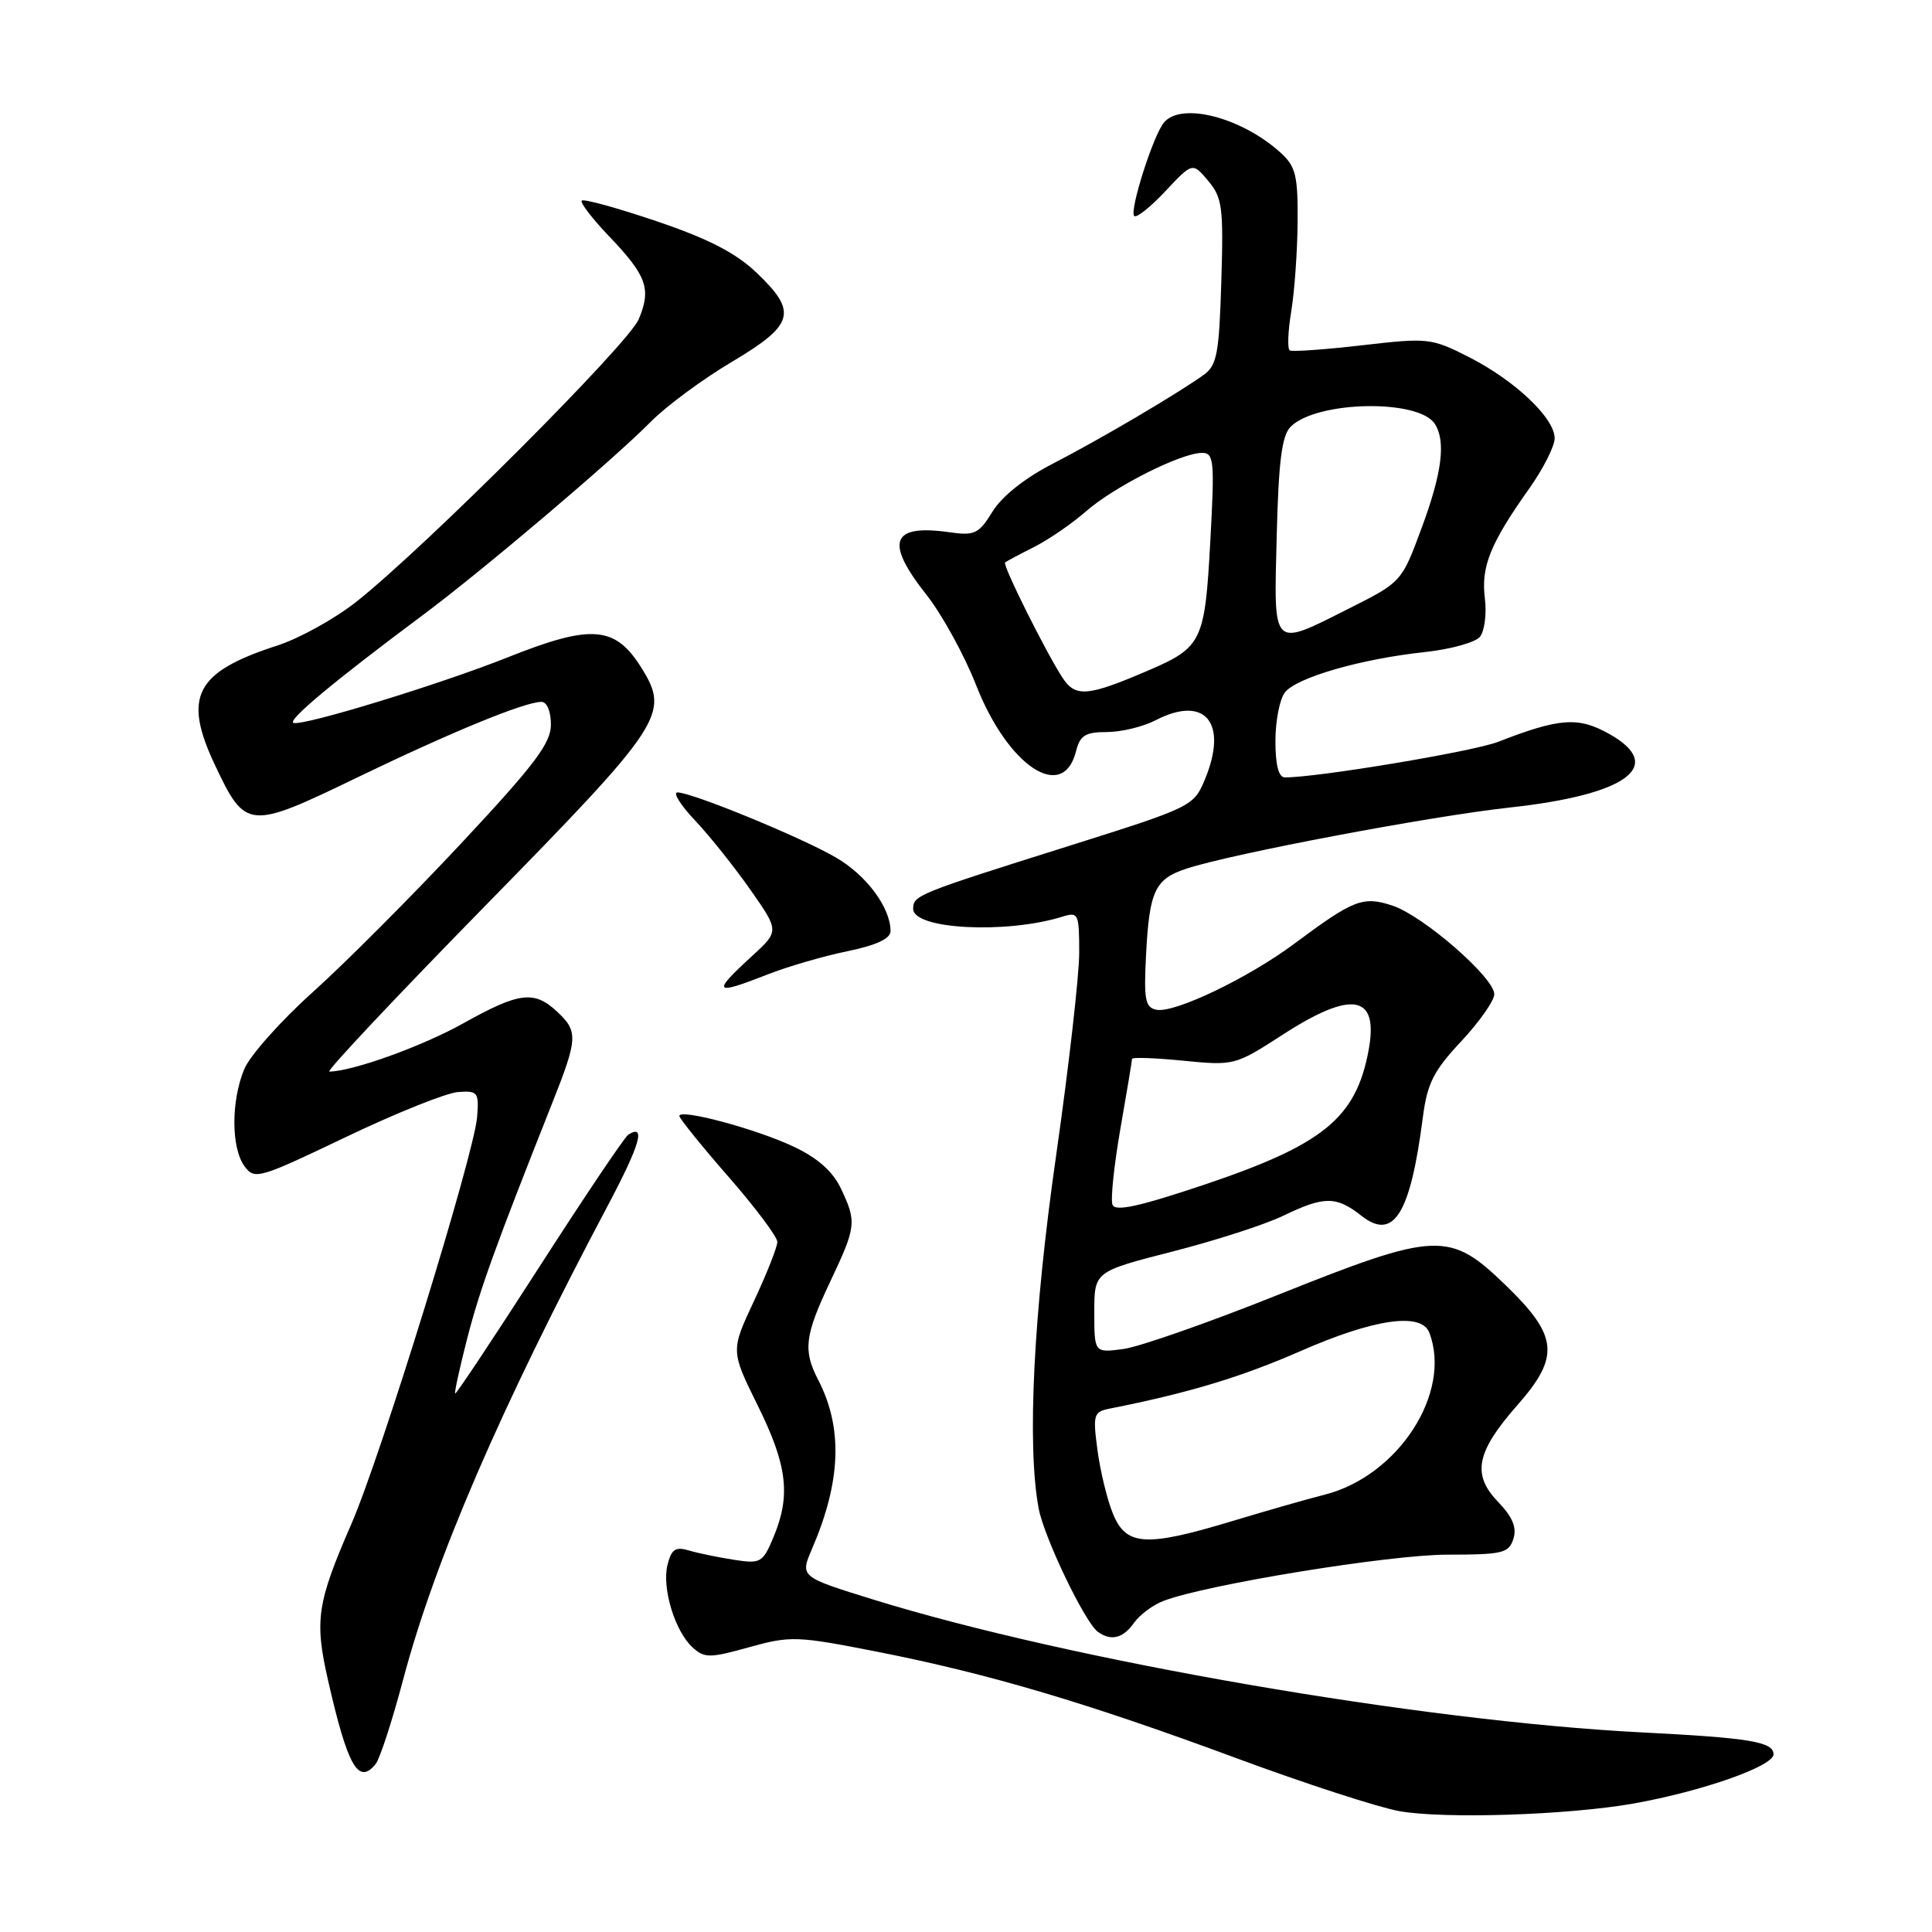 <?xml version="1.0" encoding="UTF-8" standalone="no"?>
<!DOCTYPE svg PUBLIC "-//W3C//DTD SVG 1.1//EN" "http://www.w3.org/Graphics/SVG/1.1/DTD/svg11.dtd" >
<svg xmlns="http://www.w3.org/2000/svg" xmlns:xlink="http://www.w3.org/1999/xlink" version="1.1" viewBox="0 0 256 256">
 <g >
 <path fill="currentColor"
d=" M 216.50 238.97 C 225.56 237.35 235.00 234.03 235.00 232.46 C 235.00 230.80 231.90 230.28 217.51 229.55 C 188.27 228.06 141.82 220.03 115.75 211.96 C 106.00 208.94 106.00 208.94 107.60 205.22 C 111.45 196.29 111.71 189.20 108.40 182.81 C 106.39 178.92 106.63 176.96 110.00 169.84 C 113.47 162.51 113.53 161.93 111.42 157.47 C 110.34 155.21 108.35 153.44 105.17 151.94 C 100.19 149.58 89.98 146.85 90.02 147.88 C 90.04 148.22 92.96 151.84 96.52 155.92 C 100.09 160.00 103.00 163.89 103.00 164.56 C 103.00 165.23 101.61 168.75 99.91 172.38 C 96.82 178.98 96.82 178.98 100.41 186.25 C 104.33 194.18 104.80 198.15 102.50 203.66 C 101.07 207.08 100.80 207.23 97.25 206.68 C 95.19 206.36 92.51 205.81 91.30 205.45 C 89.51 204.91 88.97 205.27 88.45 207.34 C 87.68 210.42 89.43 216.17 91.79 218.31 C 93.35 219.72 94.06 219.72 99.28 218.26 C 104.76 216.74 105.58 216.77 116.27 218.87 C 131.11 221.80 143.99 225.62 163.89 232.99 C 172.91 236.33 182.58 239.47 185.39 239.98 C 191.32 241.05 207.82 240.51 216.50 238.97 Z  M 49.77 233.75 C 50.33 233.06 51.97 228.02 53.42 222.55 C 57.62 206.71 66.28 186.65 80.56 159.70 C 84.81 151.68 85.62 148.88 83.26 150.34 C 82.78 150.64 77.47 158.53 71.46 167.88 C 65.45 177.22 60.44 184.77 60.31 184.65 C 60.19 184.52 60.91 181.25 61.90 177.38 C 63.58 170.86 65.59 165.28 73.13 146.27 C 76.58 137.59 76.63 136.66 73.81 134.04 C 70.78 131.21 68.79 131.46 61.40 135.59 C 55.96 138.63 46.76 141.95 43.64 141.99 C 43.16 141.99 52.46 132.11 64.30 120.02 C 87.83 96.00 88.76 94.59 85.06 88.60 C 81.55 82.91 78.44 82.65 67.28 87.10 C 58.32 90.67 40.18 96.23 38.89 95.79 C 38.00 95.49 44.27 90.26 55.91 81.59 C 63.94 75.61 81.13 61.04 86.24 55.88 C 88.29 53.80 93.13 50.23 96.99 47.94 C 105.27 43.01 105.73 41.34 100.21 36.10 C 97.48 33.50 93.81 31.62 86.99 29.31 C 81.80 27.55 77.34 26.33 77.09 26.58 C 76.83 26.83 78.45 28.94 80.67 31.27 C 85.71 36.53 86.33 38.28 84.63 42.31 C 83.23 45.61 56.30 72.56 47.20 79.75 C 44.36 81.99 39.67 84.59 36.77 85.53 C 25.86 89.05 24.18 92.28 28.51 101.43 C 32.53 109.93 32.96 109.97 47.21 103.08 C 59.80 97.00 69.53 93.00 71.75 93.00 C 72.47 93.00 73.00 94.27 73.00 96.01 C 73.00 98.48 70.85 101.33 61.10 111.76 C 54.55 118.77 45.72 127.62 41.47 131.44 C 37.22 135.25 33.13 139.85 32.37 141.65 C 30.61 145.88 30.62 152.09 32.39 154.52 C 33.73 156.35 34.26 156.20 45.84 150.66 C 52.47 147.49 59.16 144.80 60.70 144.70 C 63.32 144.51 63.48 144.73 63.22 148.00 C 62.83 152.96 50.45 193.03 46.53 202.00 C 42.00 212.41 41.66 214.69 43.46 222.62 C 46.07 234.07 47.48 236.56 49.77 233.75 Z  M 150.25 215.05 C 151.01 213.97 152.78 212.65 154.19 212.12 C 159.89 209.95 184.16 206.00 191.78 206.00 C 199.11 206.00 199.93 205.80 200.53 203.91 C 201.01 202.40 200.43 201.01 198.47 198.97 C 195.01 195.36 195.61 192.38 201.06 186.19 C 206.73 179.75 206.47 177.03 199.52 170.31 C 192.06 163.08 190.41 163.15 169.25 171.61 C 160.16 175.25 150.98 178.46 148.86 178.75 C 145.00 179.26 145.00 179.26 145.00 173.88 C 145.00 168.49 145.00 168.49 155.35 165.84 C 161.05 164.38 167.66 162.25 170.04 161.09 C 175.47 158.47 177.06 158.47 180.40 161.10 C 184.66 164.45 186.88 160.91 188.53 148.08 C 189.12 143.54 189.94 141.91 193.62 137.98 C 196.03 135.40 198.00 132.59 198.00 131.74 C 198.00 129.54 188.59 121.35 184.51 120.00 C 180.60 118.71 179.38 119.18 171.50 125.05 C 165.41 129.59 155.63 134.27 153.25 133.80 C 151.74 133.50 151.55 132.49 151.86 126.48 C 152.30 118.03 153.03 116.47 157.24 115.09 C 163.29 113.11 189.53 108.15 200.05 107.00 C 215.59 105.31 220.77 101.49 213.25 97.26 C 209.14 94.95 206.67 95.12 198.50 98.30 C 195.17 99.59 174.52 103.03 170.25 103.01 C 169.42 103.00 169.00 101.37 169.00 98.19 C 169.00 95.55 169.56 92.65 170.25 91.76 C 171.77 89.78 180.30 87.32 188.73 86.41 C 192.16 86.05 195.47 85.13 196.09 84.39 C 196.71 83.64 197.01 81.33 196.75 79.26 C 196.23 75.08 197.48 71.99 202.62 64.75 C 204.48 62.13 206.00 59.13 206.00 58.07 C 206.00 55.40 200.72 50.40 194.63 47.31 C 189.66 44.79 189.22 44.74 180.50 45.75 C 175.55 46.32 171.23 46.63 170.90 46.43 C 170.57 46.23 170.66 43.92 171.09 41.29 C 171.53 38.65 171.91 33.32 171.94 29.42 C 171.99 23.32 171.69 22.07 169.75 20.29 C 164.57 15.56 156.51 13.46 154.22 16.25 C 152.79 17.98 149.62 27.96 150.29 28.62 C 150.58 28.92 152.45 27.44 154.42 25.33 C 158.02 21.50 158.02 21.50 160.09 23.96 C 161.97 26.19 162.13 27.48 161.83 37.33 C 161.54 46.87 161.25 48.42 159.50 49.67 C 155.99 52.19 145.70 58.25 139.52 61.43 C 135.82 63.33 132.77 65.75 131.52 67.78 C 129.69 70.74 129.15 71.00 125.83 70.53 C 118.08 69.42 117.20 71.78 122.76 78.81 C 124.82 81.42 127.79 86.82 129.35 90.81 C 133.57 101.56 140.86 106.38 142.58 99.54 C 143.11 97.44 143.81 97.00 146.66 97.00 C 148.55 97.00 151.46 96.30 153.12 95.44 C 159.70 92.03 162.79 95.78 159.63 103.34 C 158.18 106.82 157.85 106.98 141.83 112.03 C 121.48 118.44 121.00 118.63 121.00 120.43 C 121.00 123.14 133.30 123.78 140.75 121.47 C 142.89 120.80 143.00 121.02 143.00 126.25 C 143.00 129.27 141.62 141.36 139.94 153.12 C 136.93 174.11 136.07 191.45 137.62 199.84 C 138.33 203.69 143.75 214.98 145.48 216.23 C 147.21 217.49 148.83 217.08 150.25 215.05 Z  M 101.71 129.12 C 104.35 128.08 109.09 126.70 112.25 126.05 C 116.12 125.25 118.00 124.38 118.00 123.38 C 118.00 120.26 114.82 115.98 110.74 113.61 C 106.15 110.94 91.68 105.00 89.77 105.00 C 89.12 105.00 90.18 106.69 92.13 108.75 C 94.07 110.81 97.37 114.95 99.46 117.94 C 103.26 123.37 103.26 123.37 99.63 126.70 C 94.28 131.60 94.56 131.93 101.71 129.12 Z  M 147.51 200.67 C 146.74 198.84 145.81 195.03 145.43 192.22 C 144.79 187.39 144.89 187.07 147.13 186.63 C 157.48 184.58 164.47 182.47 172.34 179.02 C 182.10 174.74 188.34 173.85 189.39 176.58 C 192.44 184.52 185.28 195.59 175.50 198.06 C 173.30 198.61 167.83 200.18 163.35 201.53 C 151.90 205.00 149.26 204.86 147.51 200.67 Z  M 147.41 159.63 C 147.14 158.93 147.62 154.40 148.46 149.55 C 149.31 144.70 150.00 140.54 150.00 140.31 C 150.00 140.07 153.06 140.18 156.80 140.55 C 163.52 141.21 163.66 141.18 169.95 137.11 C 179.21 131.12 182.75 131.79 181.33 139.26 C 179.64 148.17 175.32 151.68 159.57 156.98 C 150.91 159.88 147.77 160.57 147.41 159.63 Z  M 140.80 89.82 C 138.59 86.45 132.81 74.85 133.18 74.53 C 133.36 74.38 135.07 73.46 137.00 72.49 C 138.93 71.52 142.05 69.38 143.93 67.73 C 147.70 64.45 156.48 60.03 159.25 60.01 C 160.86 60.00 160.96 60.97 160.37 71.75 C 159.65 84.99 159.28 85.77 152.18 88.83 C 144.13 92.29 142.51 92.43 140.80 89.82 Z  M 169.17 71.03 C 169.42 61.08 169.85 57.71 171.02 56.54 C 174.47 53.10 188.02 52.84 190.13 56.18 C 191.61 58.50 191.07 62.70 188.36 70.00 C 185.74 77.08 185.70 77.13 178.89 80.56 C 168.42 85.83 168.79 86.18 169.17 71.03 Z "/>
</g>
</svg>